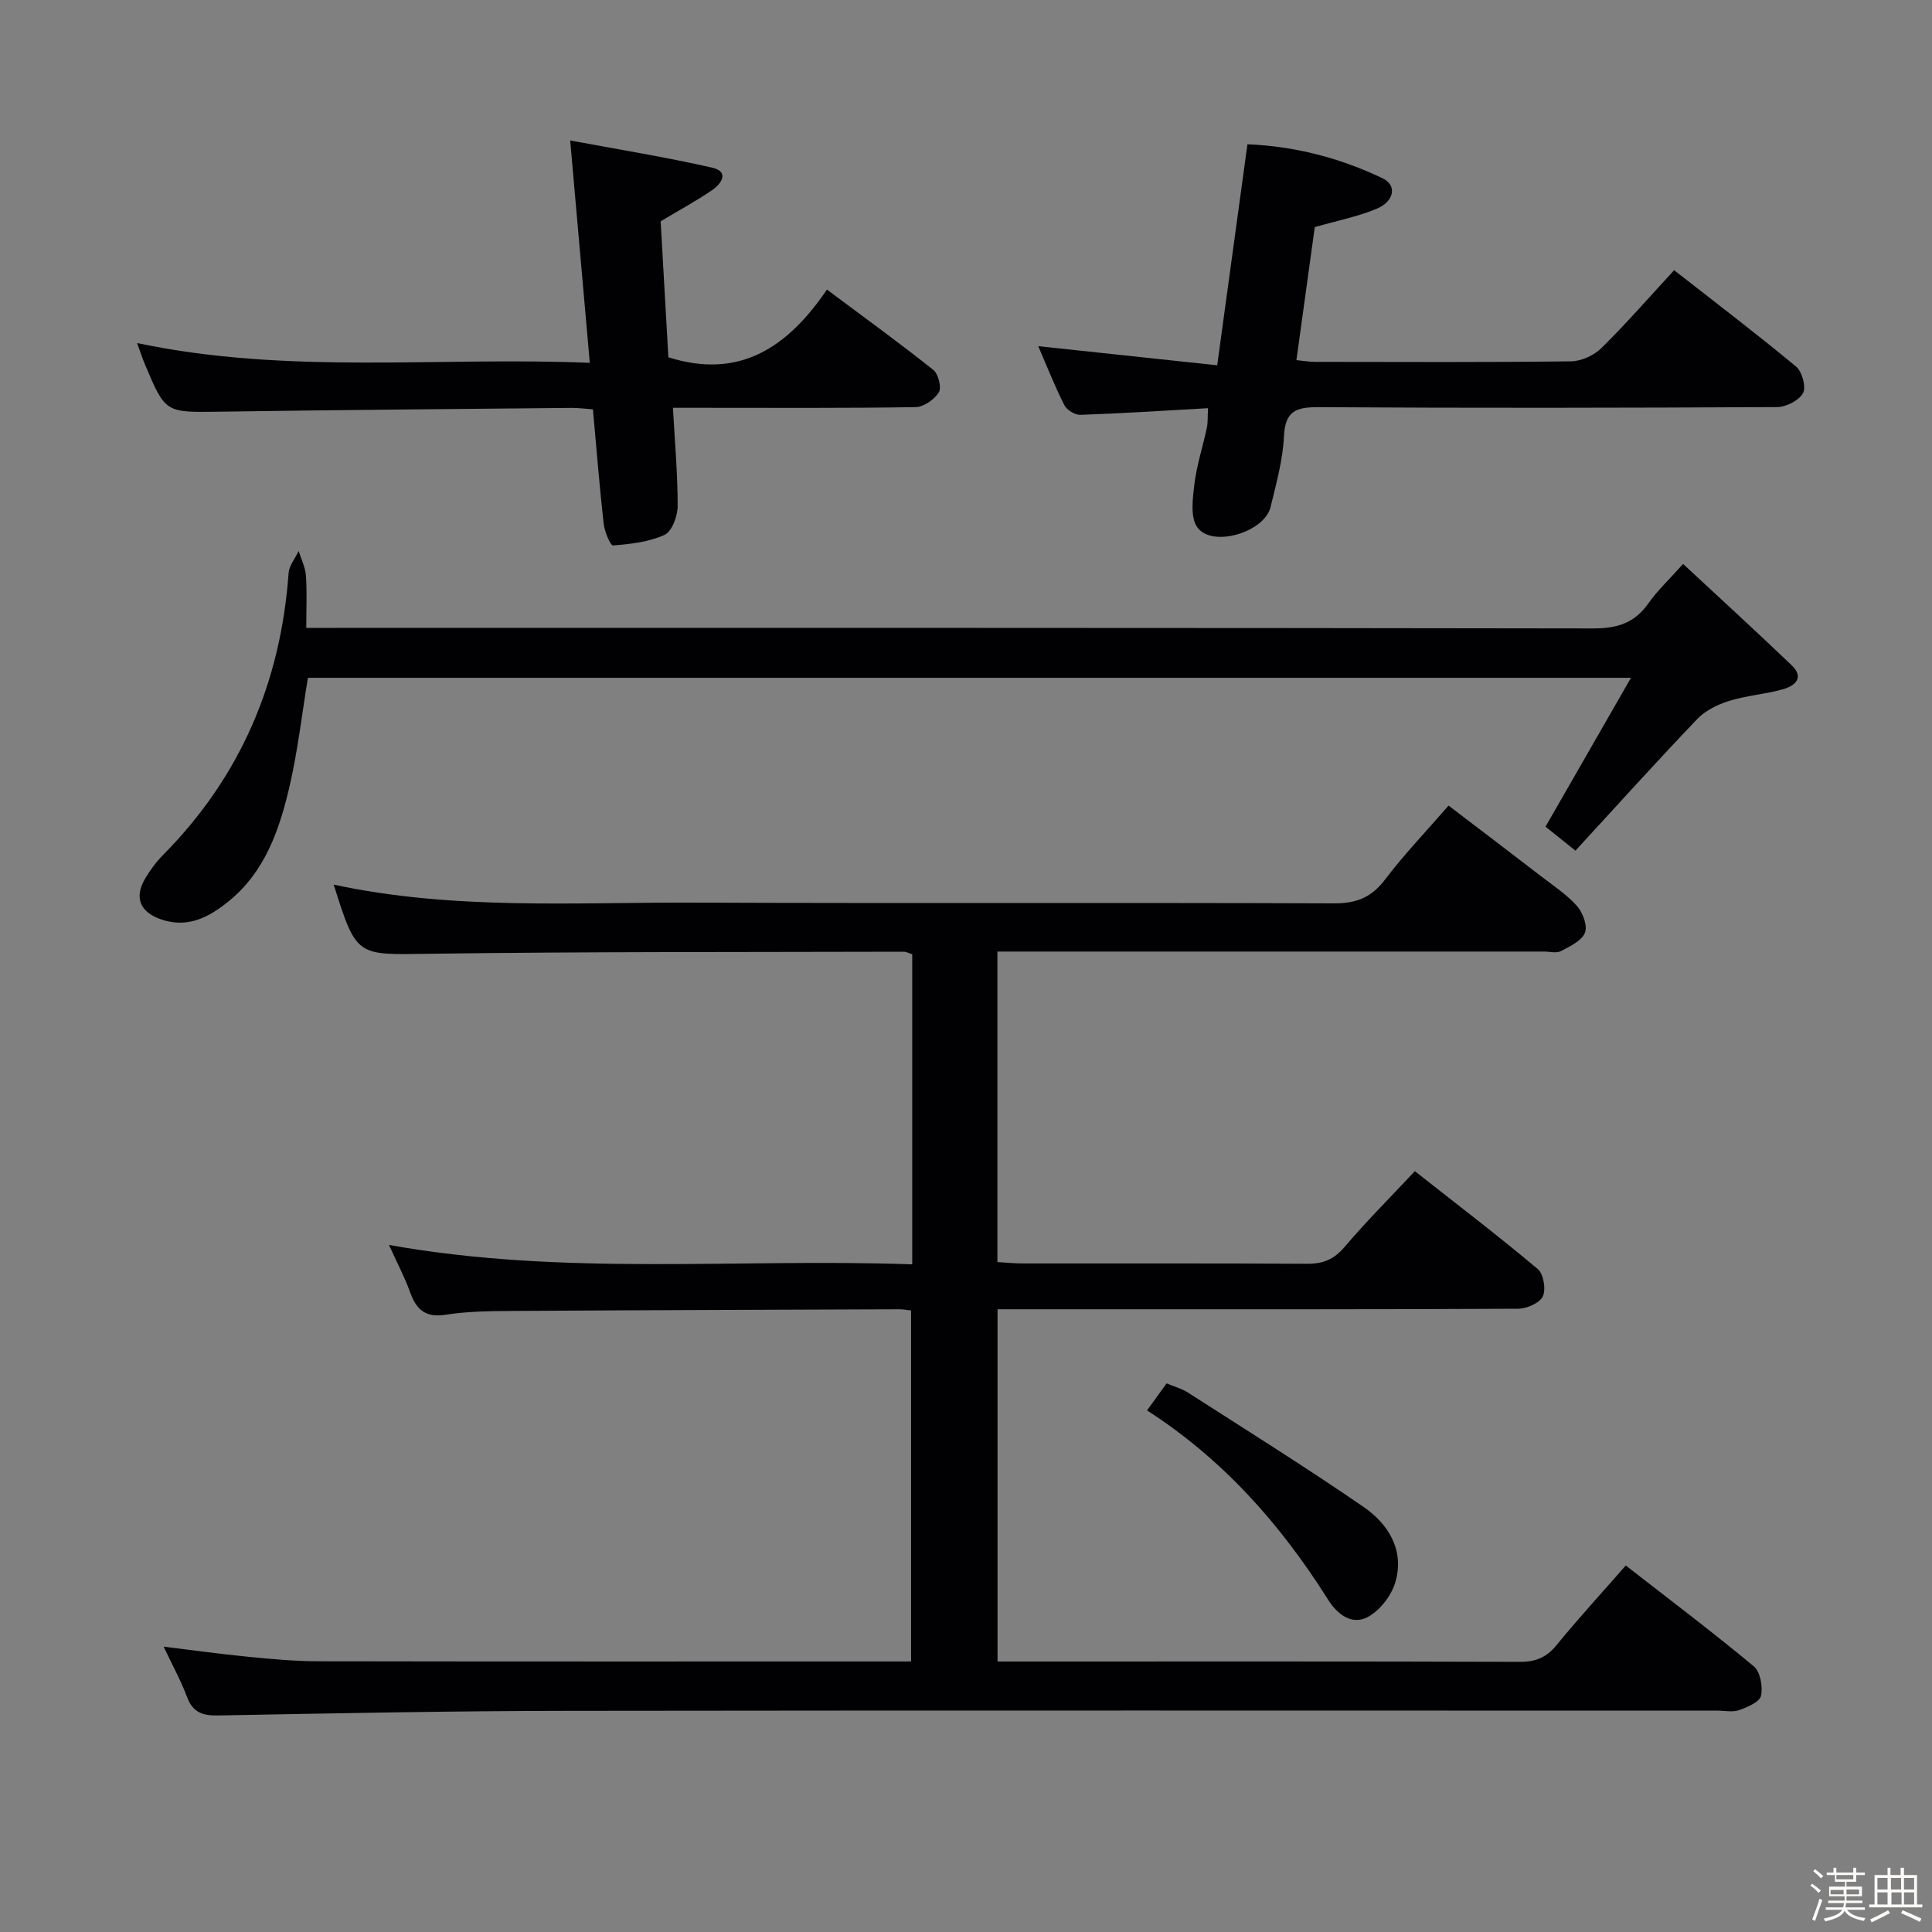 <svg enable-background="new 0 0 400 400" viewBox="0 0 400 400" xmlns="http://www.w3.org/2000/svg"><rect x="0" y="0" width="400" height="400" fill="#808080" stroke="none"/><path d="m374.8 390.4.4-.4c.7.5 1.3 1 1.8 1.4l-.5.5c-.5-.6-1.1-1.1-1.7-1.5zm1 7.3-.6-.3c.5-1.4 1.1-2.8 1.5-4.3.2.1.4.2.6.3-.5 1.3-1 2.8-1.5 4.3zm-.4-10.3.4-.4c.4.3 1 .8 1.7 1.4l-.5.5c-.4-.5-1-1-1.6-1.5zm2.5.3h1.7v-1h.6v1h3.5v-1h.6v1h1.8v.5h-1.8v1.4h-2v1h3.2v2h-3.2v.9h3.3v.5h-3.4c0 .3-.1.6-.1.9h4v.5h-3.7c.7.9 1.9 1.5 3.8 1.7-.1.2-.2.4-.3.6-2.1-.4-3.5-1.1-4-2.1-.4 1-1.8 1.7-4 2.2-.1-.2-.2-.4-.3-.6 2.1-.4 3.4-1 3.8-1.8h-3.4v-.5h3.6c.1-.3.1-.6.2-.9h-3.3v-.5h3.4c0-.3 0-.6 0-.9h-3.2v-2h3.3v-1h-2.1v-1.4h-1.7v-.5zm1.1 3.5v1h2.7c0-.3 0-.4 0-.4 0-.1 0-.2 0-.2 0-.1 0-.2 0-.3h-2.7zm1.2-3v.9h3.5v-.9zm4.7 3h-2.6v.6.4h2.6z" fill="#fcfbfa"/><path d="m393.6 386.7h.6v1.5h2.7v6.1h1.1v.6h-11v-.6h1.1v-6.1h2.7v-1.5h.6v1.5h2.1v-1.5zm-2.7 8.8.4.6c-1.2.6-2.5 1.3-3.8 1.9-.1-.2-.2-.4-.3-.6 1.2-.6 2.5-1.2 3.7-1.9zm-2.2-6.7v2.4h2.1v-2.4zm0 3v2.5h2.1v-2.5zm2.8-3v2.4h2.1v-2.4zm.1 3v2.5h2.1v-2.5h-2.2zm5.9 6.1c-1.4-.7-2.7-1.3-3.9-1.8l.3-.6c1.5.6 2.7 1.2 3.9 1.7zm-1.2-9.1h-2.1v2.4h2.1zm-2.1 3v2.5h2.1v-2.5z" fill="#fcfbfa"/><g fill="#010104"><path d="m188.87 261.77c0-22.05 0-43.02 0-64.21-.61-.18-1.21-.52-1.81-.52-32.82.09-65.65-.02-98.47.43-14.77.2-14.77.71-19.5-14.32 24.8 5.34 49.79 3.63 74.68 3.73 44.16.17 88.32-.02 132.48.15 4.61.02 7.72-1.25 10.52-4.94 3.91-5.16 8.42-9.87 13.14-15.3 6.51 4.96 12.94 9.84 19.34 14.77 2.51 1.93 5.22 3.71 7.28 6.06 1.2 1.36 2.2 4.1 1.61 5.51-.7 1.68-3.11 2.81-4.98 3.79-.92.48-2.29.09-3.46.09-35.83 0-71.66 0-107.48 0-1.8 0-3.6 0-5.72 0v64.29c1.68.1 3.44.28 5.19.28 19.66.02 39.33-.05 58.99.07 3.28.02 5.52-.92 7.7-3.48 4.5-5.31 9.45-10.24 14.55-15.69 8.63 6.79 17.2 13.34 25.45 20.26 1.2 1.01 1.73 4.22 1.04 5.67-.67 1.39-3.34 2.54-5.13 2.55-29.33.15-58.66.11-87.99.11-6.47 0-12.95 0-19.77 0v72.93h5.16c34.33 0 68.66-.05 102.98.07 3.31.01 5.53-.93 7.62-3.49 4.51-5.52 9.34-10.78 14.31-16.46 9.04 7.04 17.93 13.75 26.5 20.87 1.35 1.12 1.91 4.22 1.49 6.11-.29 1.29-2.8 2.35-4.52 2.96-1.33.48-2.97.11-4.47.11-79.32 0-158.64-.07-237.96.04-24.14.03-48.29.5-72.43.96-3.29.06-5.28-.61-6.49-3.84-1.27-3.39-3.04-6.6-4.84-10.41 6.19.75 11.85 1.55 17.53 2.1 4.8.47 9.62.92 14.43.93 39.66.07 79.32.04 118.98.04h3.81c0-24.29 0-48.33 0-72.67-.85-.09-1.64-.25-2.43-.25-26.83.1-53.65.18-80.48.35-4.48.03-9.02.08-13.42.78-4.17.66-6.08-1.01-7.38-4.63-1.11-3.09-2.67-6.03-4.39-9.82 36.3 6.51 72.17 2.73 108.34 4.02z"/><path d="m63.41 130h6.47c86.65 0 173.3-.04 259.96.11 4.93.01 8.54-1.08 11.41-5.15 1.88-2.67 4.31-4.95 7.22-8.2 7.71 7.17 15.16 13.98 22.45 20.95 2.73 2.61.69 4.3-1.8 5-3.66 1.02-7.55 1.29-11.17 2.42-2.37.74-4.89 2-6.58 3.76-8.49 8.89-16.73 18.03-25.19 27.23-3.38-2.7-5.01-4.01-6.2-4.96 5.83-10.15 11.47-19.98 17.7-30.83-92.52 0-183.21 0-273.93 0-1.23 7.46-2.08 15.01-3.78 22.37-2.08 8.96-5.02 17.69-12.56 23.84-4.13 3.37-8.57 5.76-14.19 3.76-4.29-1.53-5.49-4.54-3.11-8.5 1.02-1.7 2.23-3.35 3.62-4.76 16.04-16.18 24.38-35.74 26.02-58.35.11-1.58 1.36-3.08 2.08-4.61.53 1.7 1.39 3.38 1.51 5.11.24 3.44.07 6.91.07 10.81z"/><path d="m250.11 84.51c-9.21.52-17.81 1.08-26.42 1.38-1.11.04-2.81-.99-3.32-1.99-2.01-3.98-3.65-8.15-5.41-12.23 12.26 1.31 24.32 2.6 37.05 3.96 2.15-15.74 4.17-30.48 6.26-45.76 9.81.4 19.17 2.82 28.01 7.06 2.99 1.44 2.42 4.77-1.3 6.31-3.94 1.63-8.2 2.47-12.77 3.78-1.22 8.87-2.49 18.02-3.8 27.54 1.38.13 2.64.36 3.9.36 17.65.02 35.3.11 52.95-.11 2.15-.03 4.78-1.24 6.33-2.78 5.09-5.01 9.79-10.42 15.02-16.09 8.44 6.6 16.98 13.1 25.24 19.95 1.26 1.04 2.13 4.23 1.45 5.49-.83 1.53-3.49 2.89-5.37 2.9-31.64.17-63.28.22-94.92.02-4.64-.03-6.93.77-7.18 6.01-.23 4.92-1.6 9.82-2.77 14.65-1.26 5.25-12.08 8.48-15.16 4.23-1.5-2.08-.97-5.98-.61-8.97.48-3.92 1.74-7.74 2.57-11.62.24-1.11.15-2.29.25-4.09z"/><path d="m28.38 71.02c31.27 6.62 62.23 2.79 93.73 4.1-1.36-15.38-2.65-30.03-4.06-46.04 10.08 1.88 19.8 3.45 29.39 5.63 3.59.81 1.96 3.32.02 4.64-3.28 2.24-6.79 4.14-10.68 6.47.52 9.21 1.07 18.8 1.6 28.15 14.85 4.69 24.76-2.17 32.83-14.01 7.79 5.81 15.02 11.05 22.01 16.61 1.05.84 1.77 3.66 1.16 4.65-.92 1.49-3.13 3.04-4.81 3.07-14.83.24-29.66.14-44.49.14-1.79 0-3.59 0-5.76 0 .4 7.2 1 13.79.98 20.37-.01 2.05-1.17 5.22-2.7 5.93-3.24 1.49-7.05 1.91-10.67 2.2-.55.04-1.77-2.88-1.95-4.52-.87-7.75-1.48-15.53-2.22-23.66-1.6-.11-3.05-.32-4.49-.3-24.31.24-48.62.42-72.93.79-11.07.14-11.08.31-15.34-9.81-.51-1.22-.92-2.49-1.62-4.41z"/><path d="m237.48 292.01c1.5-2.06 2.64-3.64 4.05-5.59 1.54.65 3.14 1.07 4.46 1.92 12.16 7.81 24.43 15.47 36.33 23.66 5.13 3.53 8.47 8.93 6.6 15.49-.8 2.8-3.17 5.9-5.69 7.27-3.29 1.78-6.29-.43-8.28-3.59-9.77-15.51-21.7-29.02-37.47-39.16z"/></g></svg>